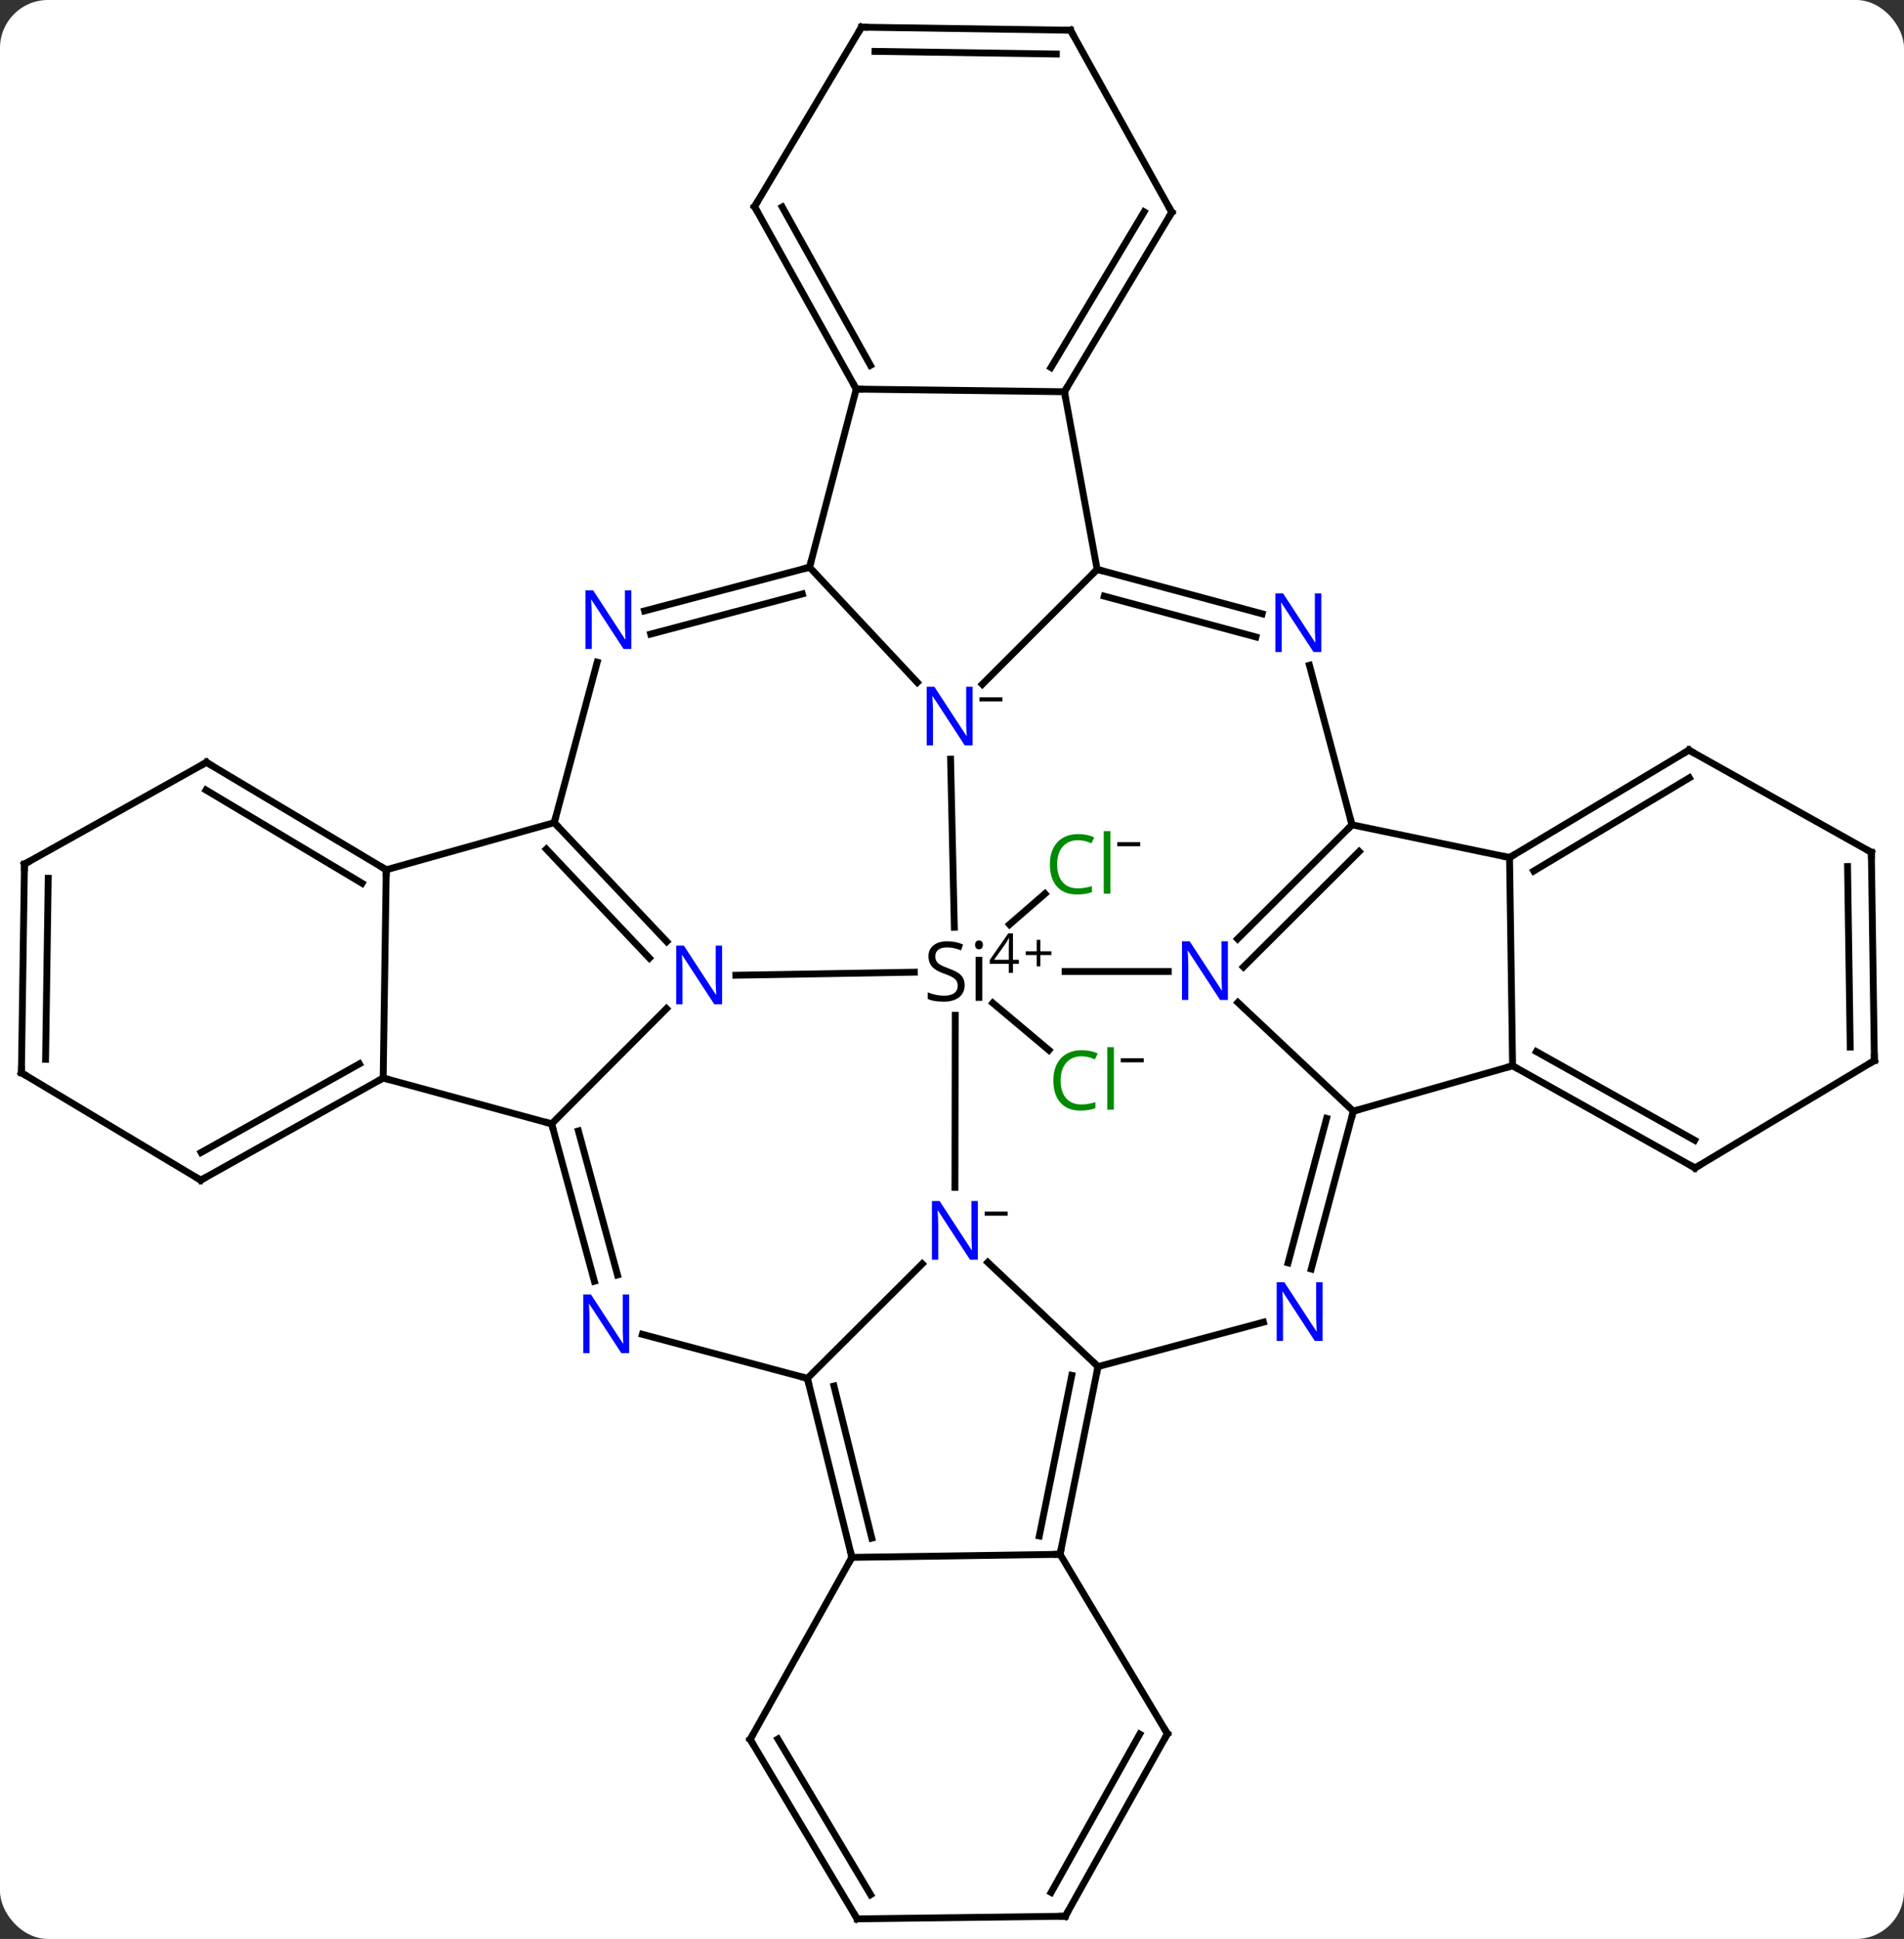 <svg width="278" viewBox="0 0 278 283" style="fill-opacity:1; color-rendering:auto; color-interpolation:auto; text-rendering:auto; stroke:black; stroke-linecap:square; stroke-miterlimit:10; shape-rendering:auto; stroke-opacity:1; fill:black; stroke-dasharray:none; font-weight:normal; stroke-width:1; font-family:'Open Sans'; font-style:normal; stroke-linejoin:miter; font-size:12; stroke-dashoffset:0; image-rendering:auto;" height="283" class="cas-substance-image" xmlns:xlink="http://www.w3.org/1999/xlink" xmlns="http://www.w3.org/2000/svg"><rect x="0" y="0" width="278" height="283" fill="#333333" stroke="none"/><svg class="cas-substance-single-component"><rect y="0" x="0" width="278" stroke="none" ry="7" rx="7" height="283" fill="white" class="cas-substance-group"/><svg y="0" x="0" width="278" viewBox="0 0 278 283" style="fill:black;" height="283" class="cas-substance-single-component-image"><svg><g><g transform="translate(1150,914)" style="text-rendering:geometricPrecision; color-rendering:optimizeQuality; color-interpolation:linearRGB; stroke-linecap:butt; image-rendering:optimizeQuality;"><line y2="-779.074" y1="-783.558" x2="-1002.597" x1="-997.426" style="fill:none;"/><line y2="-767.607" y1="-760.725" x2="-1005.04" x1="-996.848" style="fill:none;"/><line y2="-803.2" y1="-778.665" x2="-1011.207" x1="-1010.66" style="fill:none;"/><line y2="-740.701" y1="-765.81" x2="-1010.569" x1="-1010.527" style="fill:none;"/><line y2="-771.662" y1="-772.106" x2="-1042.568" x1="-1016.491" style="fill:none;"/><line y2="-772.208" y1="-772.208" x2="-979.42" x1="-994.489" style="fill:none;"/><line y2="-830.893" y1="-814.122" x2="-989.808" x1="-1006.579" style="fill:none;"/><line y2="-831.211" y1="-814.397" x2="-1031.798" x1="-1016.063" style="fill:none;"/><line y2="-714.542" y1="-729.754" x2="-989.68" x1="-1005.775" style="fill:none;"/><line y2="-712.822" y1="-729.541" x2="-1032.117" x1="-1015.348" style="fill:none;"/><line y2="-749.97" y1="-766.793" x2="-1069.456" x1="-1052.683" style="fill:none;"/><line y2="-793.936" y1="-776.567" x2="-1069.074" x1="-1052.645" style="fill:none;"/><line y2="-790.063" y1="-774.162" x2="-1070.228" x1="-1055.188" style="fill:none;"/><line y2="-751.818" y1="-767.683" x2="-952.404" x1="-969.261" style="fill:none;"/><line y2="-793.617" y1="-776.962" x2="-952.596" x1="-969.301" style="fill:none;"/><line y2="-789.712" y1="-772.866" x2="-951.555" x1="-968.451" style="fill:none;"/><line y2="-856.826" y1="-830.893" x2="-994.586" x1="-989.808" style="fill:none;"/><line y2="-824.413" y1="-830.893" x2="-965.716" x1="-989.808" style="fill:none;"/><line y2="-821.033" y1="-826.988" x2="-966.625" x1="-988.765" style="fill:none;"/><line y2="-857.209" y1="-831.211" x2="-1024.98" x1="-1031.798" style="fill:none;"/><line y2="-824.836" y1="-831.211" x2="-1055.888" x1="-1031.798" style="fill:none;"/><line y2="-821.453" y1="-827.311" x2="-1054.992" x1="-1032.856" style="fill:none;"/><line y2="-687.143" y1="-714.542" x2="-995.224" x1="-989.68" style="fill:none;"/><line y2="-689.818" y1="-713.256" x2="-998.253" x1="-993.511" style="fill:none;"/><line y2="-721.025" y1="-714.542" x2="-965.525" x1="-989.68" style="fill:none;"/><line y2="-686.697" y1="-712.822" x2="-1025.617" x1="-1032.117" style="fill:none;"/><line y2="-689.503" y1="-711.706" x2="-1022.709" x1="-1028.232" style="fill:none;"/><line y2="-719.25" y1="-712.822" x2="-1056.207" x1="-1032.117" style="fill:none;"/><line y2="-726.996" y1="-749.97" x2="-1063.213" x1="-1069.456" style="fill:none;"/><line y2="-727.913" y1="-748.938" x2="-1059.835" x1="-1065.549" style="fill:none;"/><line y2="-756.66" y1="-749.97" x2="-1094.051" x1="-1069.456" style="fill:none;"/><line y2="-817.35" y1="-793.936" x2="-1062.803" x1="-1069.074" style="fill:none;"/><line y2="-787.054" y1="-793.936" x2="-1093.605" x1="-1069.074" style="fill:none;"/><line y2="-728.782" y1="-751.818" x2="-958.551" x1="-952.404" style="fill:none;"/><line y2="-729.684" y1="-750.768" x2="-961.932" x1="-956.307" style="fill:none;"/><line y2="-758.445" y1="-751.818" x2="-929.147" x1="-952.404" style="fill:none;"/><line y2="-816.903" y1="-793.617" x2="-958.809" x1="-952.596" style="fill:none;"/><line y2="-788.838" y1="-793.617" x2="-929.593" x1="-952.596" style="fill:none;"/><line y2="-857.209" y1="-856.826" x2="-1024.98" x1="-994.586" style="fill:none;"/><line y2="-883.015" y1="-856.826" x2="-978.912" x1="-994.586" style="fill:none;"/><line y2="-883.078" y1="-860.358" x2="-982.952" x1="-996.552" style="fill:none;"/><line y2="-883.843" y1="-857.209" x2="-1039.827" x1="-1024.98" style="fill:none;"/><line y2="-883.782" y1="-860.678" x2="-1035.786" x1="-1022.907" style="fill:none;"/><line y2="-686.697" y1="-687.143" x2="-1025.617" x1="-995.224" style="fill:none;"/><line y2="-660.955" y1="-687.143" x2="-979.549" x1="-995.224" style="fill:none;"/><line y2="-660.126" y1="-686.697" x2="-1040.464" x1="-1025.617" style="fill:none;"/><line y2="-787.054" y1="-756.66" x2="-1093.605" x1="-1094.051" style="fill:none;"/><line y2="-741.75" y1="-756.66" x2="-1120.686" x1="-1094.051" style="fill:none;"/><line y2="-745.791" y1="-758.727" x2="-1120.632" x1="-1097.524" style="fill:none;"/><line y2="-802.729" y1="-787.054" x2="-1119.858" x1="-1093.605" style="fill:none;"/><line y2="-798.688" y1="-785.085" x2="-1119.917" x1="-1097.135" style="fill:none;"/><line y2="-788.838" y1="-758.445" x2="-929.593" x1="-929.147" style="fill:none;"/><line y2="-743.534" y1="-758.445" x2="-902.513" x1="-929.147" style="fill:none;"/><line y2="-747.575" y1="-760.511" x2="-902.566" x1="-925.674" style="fill:none;"/><line y2="-804.513" y1="-788.838" x2="-903.405" x1="-929.593" style="fill:none;"/><line y2="-800.472" y1="-786.873" x2="-903.341" x1="-926.062" style="fill:none;"/><line y2="-909.586" y1="-883.015" x2="-993.694" x1="-978.912" style="fill:none;"/><line y2="-910.032" y1="-883.843" x2="-1024.216" x1="-1039.827" style="fill:none;"/><line y2="-634.32" y1="-660.955" x2="-994.459" x1="-979.549" style="fill:none;"/><line y2="-637.793" y1="-660.901" x2="-996.526" x1="-983.59" style="fill:none;"/><line y2="-633.938" y1="-660.126" x2="-1024.853" x1="-1040.464" style="fill:none;"/><line y2="-637.466" y1="-660.183" x2="-1022.881" x1="-1036.423" style="fill:none;"/><line y2="-757.425" y1="-741.75" x2="-1146.874" x1="-1120.686" style="fill:none;"/><line y2="-787.883" y1="-802.729" x2="-1146.428" x1="-1119.858" style="fill:none;"/><line y2="-759.209" y1="-743.534" x2="-876.324" x1="-902.513" style="fill:none;"/><line y2="-789.603" y1="-804.513" x2="-876.77" x1="-903.405" style="fill:none;"/><line y2="-910.032" y1="-909.586" x2="-1024.216" x1="-993.694" style="fill:none;"/><line y2="-906.502" y1="-906.115" x2="-1022.246" x1="-995.766" style="fill:none;"/><line y2="-633.938" y1="-634.32" x2="-1024.853" x1="-994.459" style="fill:none;"/><line y2="-787.883" y1="-757.425" x2="-1146.428" x1="-1146.874" style="fill:none;"/><line y2="-785.811" y1="-759.394" x2="-1142.958" x1="-1143.345" style="fill:none;"/><line y2="-789.603" y1="-759.209" x2="-876.77" x1="-876.324" style="fill:none;"/><line y2="-787.531" y1="-761.178" x2="-880.24" x1="-879.854" style="fill:none;"/></g><g transform="translate(1150,914)" style="fill:rgb(0,138,0); text-rendering:geometricPrecision; color-rendering:optimizeQuality; image-rendering:optimizeQuality; font-family:'Open Sans'; stroke:rgb(0,138,0); color-interpolation:linearRGB;"><path style="stroke:none;" d="M-992.601 -791.37 Q-994.007 -791.37 -994.828 -790.432 Q-995.648 -789.495 -995.648 -787.854 Q-995.648 -786.182 -994.859 -785.26 Q-994.07 -784.338 -992.617 -784.338 Q-991.71 -784.338 -990.57 -784.666 L-990.57 -783.791 Q-991.46 -783.448 -992.757 -783.448 Q-994.648 -783.448 -995.679 -784.604 Q-996.71 -785.76 -996.71 -787.87 Q-996.71 -789.198 -996.218 -790.19 Q-995.726 -791.182 -994.788 -791.721 Q-993.851 -792.26 -992.585 -792.26 Q-991.242 -792.26 -990.226 -791.776 L-990.648 -790.916 Q-991.632 -791.37 -992.601 -791.37 ZM-987.875 -783.573 L-988.843 -783.573 L-988.843 -792.698 L-987.875 -792.698 L-987.875 -783.573 Z"/><path style="fill:black; stroke:none;" d="M-986.875 -790.488 L-986.875 -791.082 L-983.515 -791.082 L-983.515 -790.488 L-986.875 -790.488 Z"/><path style="stroke:none;" d="M-992.091 -759.829 Q-993.498 -759.829 -994.318 -758.891 Q-995.138 -757.954 -995.138 -756.313 Q-995.138 -754.641 -994.349 -753.719 Q-993.56 -752.797 -992.107 -752.797 Q-991.201 -752.797 -990.06 -753.125 L-990.06 -752.25 Q-990.951 -751.907 -992.248 -751.907 Q-994.138 -751.907 -995.169 -753.063 Q-996.201 -754.219 -996.201 -756.329 Q-996.201 -757.657 -995.708 -758.649 Q-995.216 -759.641 -994.279 -760.18 Q-993.341 -760.719 -992.076 -760.719 Q-990.732 -760.719 -989.716 -760.235 L-990.138 -759.375 Q-991.123 -759.829 -992.091 -759.829 ZM-987.365 -752.032 L-988.333 -752.032 L-988.333 -761.157 L-987.365 -761.157 L-987.365 -752.032 Z"/><path style="fill:black; stroke:none;" d="M-986.365 -758.947 L-986.365 -759.541 L-983.005 -759.541 L-983.005 -758.947 L-986.365 -758.947 Z"/><path style="fill:black; stroke:none;" d="M-1009.153 -770.208 Q-1009.153 -769.083 -1009.973 -768.442 Q-1010.793 -767.802 -1012.2 -767.802 Q-1013.731 -767.802 -1014.543 -768.208 L-1014.543 -769.161 Q-1014.012 -768.942 -1013.395 -768.809 Q-1012.778 -768.677 -1012.168 -768.677 Q-1011.168 -768.677 -1010.668 -769.059 Q-1010.168 -769.442 -1010.168 -770.114 Q-1010.168 -770.552 -1010.348 -770.841 Q-1010.528 -771.13 -1010.942 -771.372 Q-1011.356 -771.614 -1012.215 -771.911 Q-1013.403 -772.333 -1013.918 -772.919 Q-1014.434 -773.505 -1014.434 -774.458 Q-1014.434 -775.442 -1013.692 -776.028 Q-1012.95 -776.614 -1011.715 -776.614 Q-1010.45 -776.614 -1009.371 -776.145 L-1009.684 -775.286 Q-1010.746 -775.723 -1011.746 -775.723 Q-1012.543 -775.723 -1012.989 -775.388 Q-1013.434 -775.052 -1013.434 -774.442 Q-1013.434 -774.005 -1013.27 -773.716 Q-1013.106 -773.427 -1012.715 -773.192 Q-1012.325 -772.958 -1011.512 -772.661 Q-1010.168 -772.192 -1009.661 -771.638 Q-1009.153 -771.083 -1009.153 -770.208 ZM-1006.582 -767.927 L-1007.551 -767.927 L-1007.551 -774.348 L-1006.582 -774.348 L-1006.582 -767.927 ZM-1007.629 -776.083 Q-1007.629 -776.427 -1007.465 -776.583 Q-1007.301 -776.739 -1007.051 -776.739 Q-1006.817 -776.739 -1006.653 -776.575 Q-1006.489 -776.411 -1006.489 -776.083 Q-1006.489 -775.755 -1006.653 -775.598 Q-1006.817 -775.442 -1007.051 -775.442 Q-1007.301 -775.442 -1007.465 -775.598 Q-1007.629 -775.755 -1007.629 -776.083 Z"/><path style="fill:black; stroke:none;" d="M-1001.239 -773.327 L-1002.098 -773.327 L-1002.098 -772.014 L-1002.707 -772.014 L-1002.707 -773.327 L-1005.489 -773.327 L-1005.489 -773.889 L-1002.786 -777.764 L-1002.098 -777.764 L-1002.098 -773.92 L-1001.239 -773.92 L-1001.239 -773.327 ZM-1002.707 -773.92 L-1002.707 -775.811 Q-1002.707 -776.374 -1002.676 -777.077 L-1002.707 -777.077 Q-1002.895 -776.702 -1003.051 -776.452 L-1004.848 -773.92 L-1002.707 -773.92 Z"/><path style="fill:black; stroke:none;" d="M-998.098 -775.155 L-996.489 -775.155 L-996.489 -774.608 L-998.098 -774.608 L-998.098 -772.952 L-998.629 -772.952 L-998.629 -774.608 L-1000.239 -774.608 L-1000.239 -775.155 L-998.629 -775.155 L-998.629 -776.827 L-998.098 -776.827 L-998.098 -775.155 Z"/><path style="fill:rgb(0,5,255); stroke:none;" d="M-1007.993 -805.2 L-1009.134 -805.2 L-1013.821 -812.387 L-1013.868 -812.387 Q-1013.774 -811.121 -1013.774 -810.075 L-1013.774 -805.2 L-1014.696 -805.2 L-1014.696 -813.762 L-1013.571 -813.762 L-1008.899 -806.606 L-1008.852 -806.606 Q-1008.852 -806.762 -1008.899 -807.621 Q-1008.946 -808.481 -1008.93 -808.856 L-1008.93 -813.762 L-1007.993 -813.762 L-1007.993 -805.2 Z"/><path style="fill:black; stroke:none;" d="M-1006.993 -811.628 L-1006.993 -812.221 L-1003.634 -812.221 L-1003.634 -811.628 L-1006.993 -811.628 Z"/><path style="fill:rgb(0,5,255); stroke:none;" d="M-1007.228 -730.139 L-1008.369 -730.139 L-1013.056 -737.326 L-1013.103 -737.326 Q-1013.009 -736.061 -1013.009 -735.014 L-1013.009 -730.139 L-1013.931 -730.139 L-1013.931 -738.701 L-1012.806 -738.701 L-1008.134 -731.545 L-1008.087 -731.545 Q-1008.087 -731.701 -1008.134 -732.561 Q-1008.181 -733.42 -1008.166 -733.795 L-1008.166 -738.701 L-1007.228 -738.701 L-1007.228 -730.139 Z"/><path style="fill:black; stroke:none;" d="M-1006.228 -736.567 L-1006.228 -737.161 L-1002.869 -737.161 L-1002.869 -736.567 L-1006.228 -736.567 Z"/><path style="fill:rgb(0,5,255); stroke:none;" d="M-1044.567 -767.414 L-1045.708 -767.414 L-1050.396 -774.602 L-1050.442 -774.602 Q-1050.349 -773.336 -1050.349 -772.289 L-1050.349 -767.414 L-1051.271 -767.414 L-1051.271 -775.977 L-1050.146 -775.977 L-1045.474 -768.821 L-1045.427 -768.821 Q-1045.427 -768.977 -1045.474 -769.836 Q-1045.521 -770.696 -1045.505 -771.071 L-1045.505 -775.977 L-1044.567 -775.977 L-1044.567 -767.414 Z"/><path style="fill:rgb(0,5,255); stroke:none;" d="M-970.717 -768.052 L-971.858 -768.052 L-976.545 -775.239 L-976.592 -775.239 Q-976.499 -773.973 -976.499 -772.927 L-976.499 -768.052 L-977.42 -768.052 L-977.42 -776.614 L-976.295 -776.614 L-971.624 -769.458 L-971.577 -769.458 Q-971.577 -769.614 -971.624 -770.473 Q-971.67 -771.333 -971.655 -771.708 L-971.655 -776.614 L-970.717 -776.614 L-970.717 -768.052 Z"/></g><g transform="translate(1150,914)" style="stroke-linecap:butt; text-rendering:geometricPrecision; color-rendering:optimizeQuality; image-rendering:optimizeQuality; font-family:'Open Sans'; color-interpolation:linearRGB; stroke-miterlimit:5;"><path style="fill:none;" d="M-989.325 -830.763 L-989.808 -830.893 L-990.161 -830.539"/><path style="fill:none;" d="M-1032.282 -831.083 L-1031.798 -831.211 L-1031.671 -831.695"/><path style="fill:none;" d="M-989.779 -714.052 L-989.68 -714.542 L-990.043 -714.886"/><path style="fill:none;" d="M-1031.996 -712.337 L-1032.117 -712.822 L-1032.6 -712.951"/><path style="fill:none;" d="M-1069.325 -749.487 L-1069.456 -749.97 L-1069.938 -750.101"/><path style="fill:none;" d="M-1068.73 -793.573 L-1069.074 -793.936 L-1068.944 -794.419"/><path style="fill:none;" d="M-952.533 -751.335 L-952.404 -751.818 L-951.924 -751.955"/><path style="fill:none;" d="M-952.95 -793.264 L-952.596 -793.617 L-952.725 -794.1"/><path style="fill:none;" d="M-994.33 -857.255 L-994.586 -856.826 L-994.496 -856.335"/><path style="fill:rgb(0,5,255); stroke:none;" d="M-957.082 -818.835 L-958.222 -818.835 L-962.91 -826.023 L-962.957 -826.023 Q-962.863 -824.757 -962.863 -823.71 L-962.863 -818.835 L-963.785 -818.835 L-963.785 -827.398 L-962.66 -827.398 L-957.988 -820.242 L-957.941 -820.242 Q-957.941 -820.398 -957.988 -821.257 Q-958.035 -822.117 -958.019 -822.492 L-958.019 -827.398 L-957.082 -827.398 L-957.082 -818.835 Z"/><path style="fill:none;" d="M-1025.224 -857.645 L-1024.98 -857.209 L-1024.48 -857.202"/><path style="fill:rgb(0,5,255); stroke:none;" d="M-1057.821 -819.282 L-1058.961 -819.282 L-1063.649 -826.469 L-1063.696 -826.469 Q-1063.602 -825.203 -1063.602 -824.157 L-1063.602 -819.282 L-1064.524 -819.282 L-1064.524 -827.844 L-1063.399 -827.844 L-1058.727 -820.688 L-1058.68 -820.688 Q-1058.68 -820.844 -1058.727 -821.703 Q-1058.774 -822.563 -1058.758 -822.938 L-1058.758 -827.844 L-1057.821 -827.844 L-1057.821 -819.282 Z"/><path style="fill:none;" d="M-995.124 -687.633 L-995.224 -687.143 L-995.723 -687.136"/><path style="fill:rgb(0,5,255); stroke:none;" d="M-956.89 -718.287 L-958.031 -718.287 L-962.718 -725.475 L-962.765 -725.475 Q-962.672 -724.209 -962.672 -723.162 L-962.672 -718.287 L-963.593 -718.287 L-963.593 -726.85 L-962.468 -726.85 L-957.797 -719.693 L-957.75 -719.693 Q-957.75 -719.85 -957.797 -720.709 Q-957.843 -721.568 -957.828 -721.943 L-957.828 -726.85 L-956.89 -726.85 L-956.89 -718.287 Z"/><path style="fill:none;" d="M-1025.738 -687.183 L-1025.617 -686.697 L-1025.861 -686.261"/><path style="fill:rgb(0,5,255); stroke:none;" d="M-1058.139 -716.503 L-1059.28 -716.503 L-1063.968 -723.691 L-1064.014 -723.691 Q-1063.921 -722.425 -1063.921 -721.378 L-1063.921 -716.503 L-1064.843 -716.503 L-1064.843 -725.066 L-1063.718 -725.066 L-1059.046 -717.909 L-1058.999 -717.909 Q-1058.999 -718.066 -1059.046 -718.925 Q-1059.093 -719.784 -1059.077 -720.159 L-1059.077 -725.066 L-1058.139 -725.066 L-1058.139 -716.503 Z"/><path style="fill:none;" d="M-1094.488 -756.416 L-1094.051 -756.66 L-1093.569 -756.529"/><path style="fill:none;" d="M-1094.035 -787.311 L-1093.605 -787.054 L-1093.613 -786.554"/><path style="fill:none;" d="M-928.711 -758.2 L-929.147 -758.445 L-929.628 -758.308"/><path style="fill:none;" d="M-929.164 -789.095 L-929.593 -788.838 L-930.083 -788.94"/><path style="fill:none;" d="M-979.168 -882.586 L-978.912 -883.015 L-979.155 -883.452"/><path style="fill:none;" d="M-1039.583 -883.406 L-1039.827 -883.843 L-1039.571 -884.273"/><path style="fill:none;" d="M-979.806 -661.384 L-979.549 -660.955 L-979.793 -660.519"/><path style="fill:none;" d="M-1040.22 -660.563 L-1040.464 -660.126 L-1040.208 -659.697"/><path style="fill:none;" d="M-1120.249 -741.995 L-1120.686 -741.75 L-1121.115 -742.007"/><path style="fill:none;" d="M-1119.428 -802.473 L-1119.858 -802.729 L-1120.294 -802.485"/><path style="fill:none;" d="M-902.949 -743.779 L-902.513 -743.534 L-902.084 -743.791"/><path style="fill:none;" d="M-903.834 -804.256 L-903.405 -804.513 L-902.968 -804.269"/><path style="fill:none;" d="M-993.451 -909.149 L-993.694 -909.586 L-994.194 -909.593"/><path style="fill:none;" d="M-1024.472 -909.602 L-1024.216 -910.032 L-1023.716 -910.024"/><path style="fill:none;" d="M-994.215 -634.757 L-994.459 -634.32 L-994.959 -634.314"/><path style="fill:none;" d="M-1025.109 -634.368 L-1024.853 -633.938 L-1024.353 -633.944"/><path style="fill:none;" d="M-1146.445 -757.168 L-1146.874 -757.425 L-1146.867 -757.925"/><path style="fill:none;" d="M-1145.992 -788.127 L-1146.428 -787.883 L-1146.436 -787.383"/><path style="fill:none;" d="M-876.753 -758.952 L-876.324 -759.209 L-876.332 -759.709"/><path style="fill:none;" d="M-877.207 -789.847 L-876.77 -789.603 L-876.763 -789.103"/></g></g></svg></svg></svg></svg>